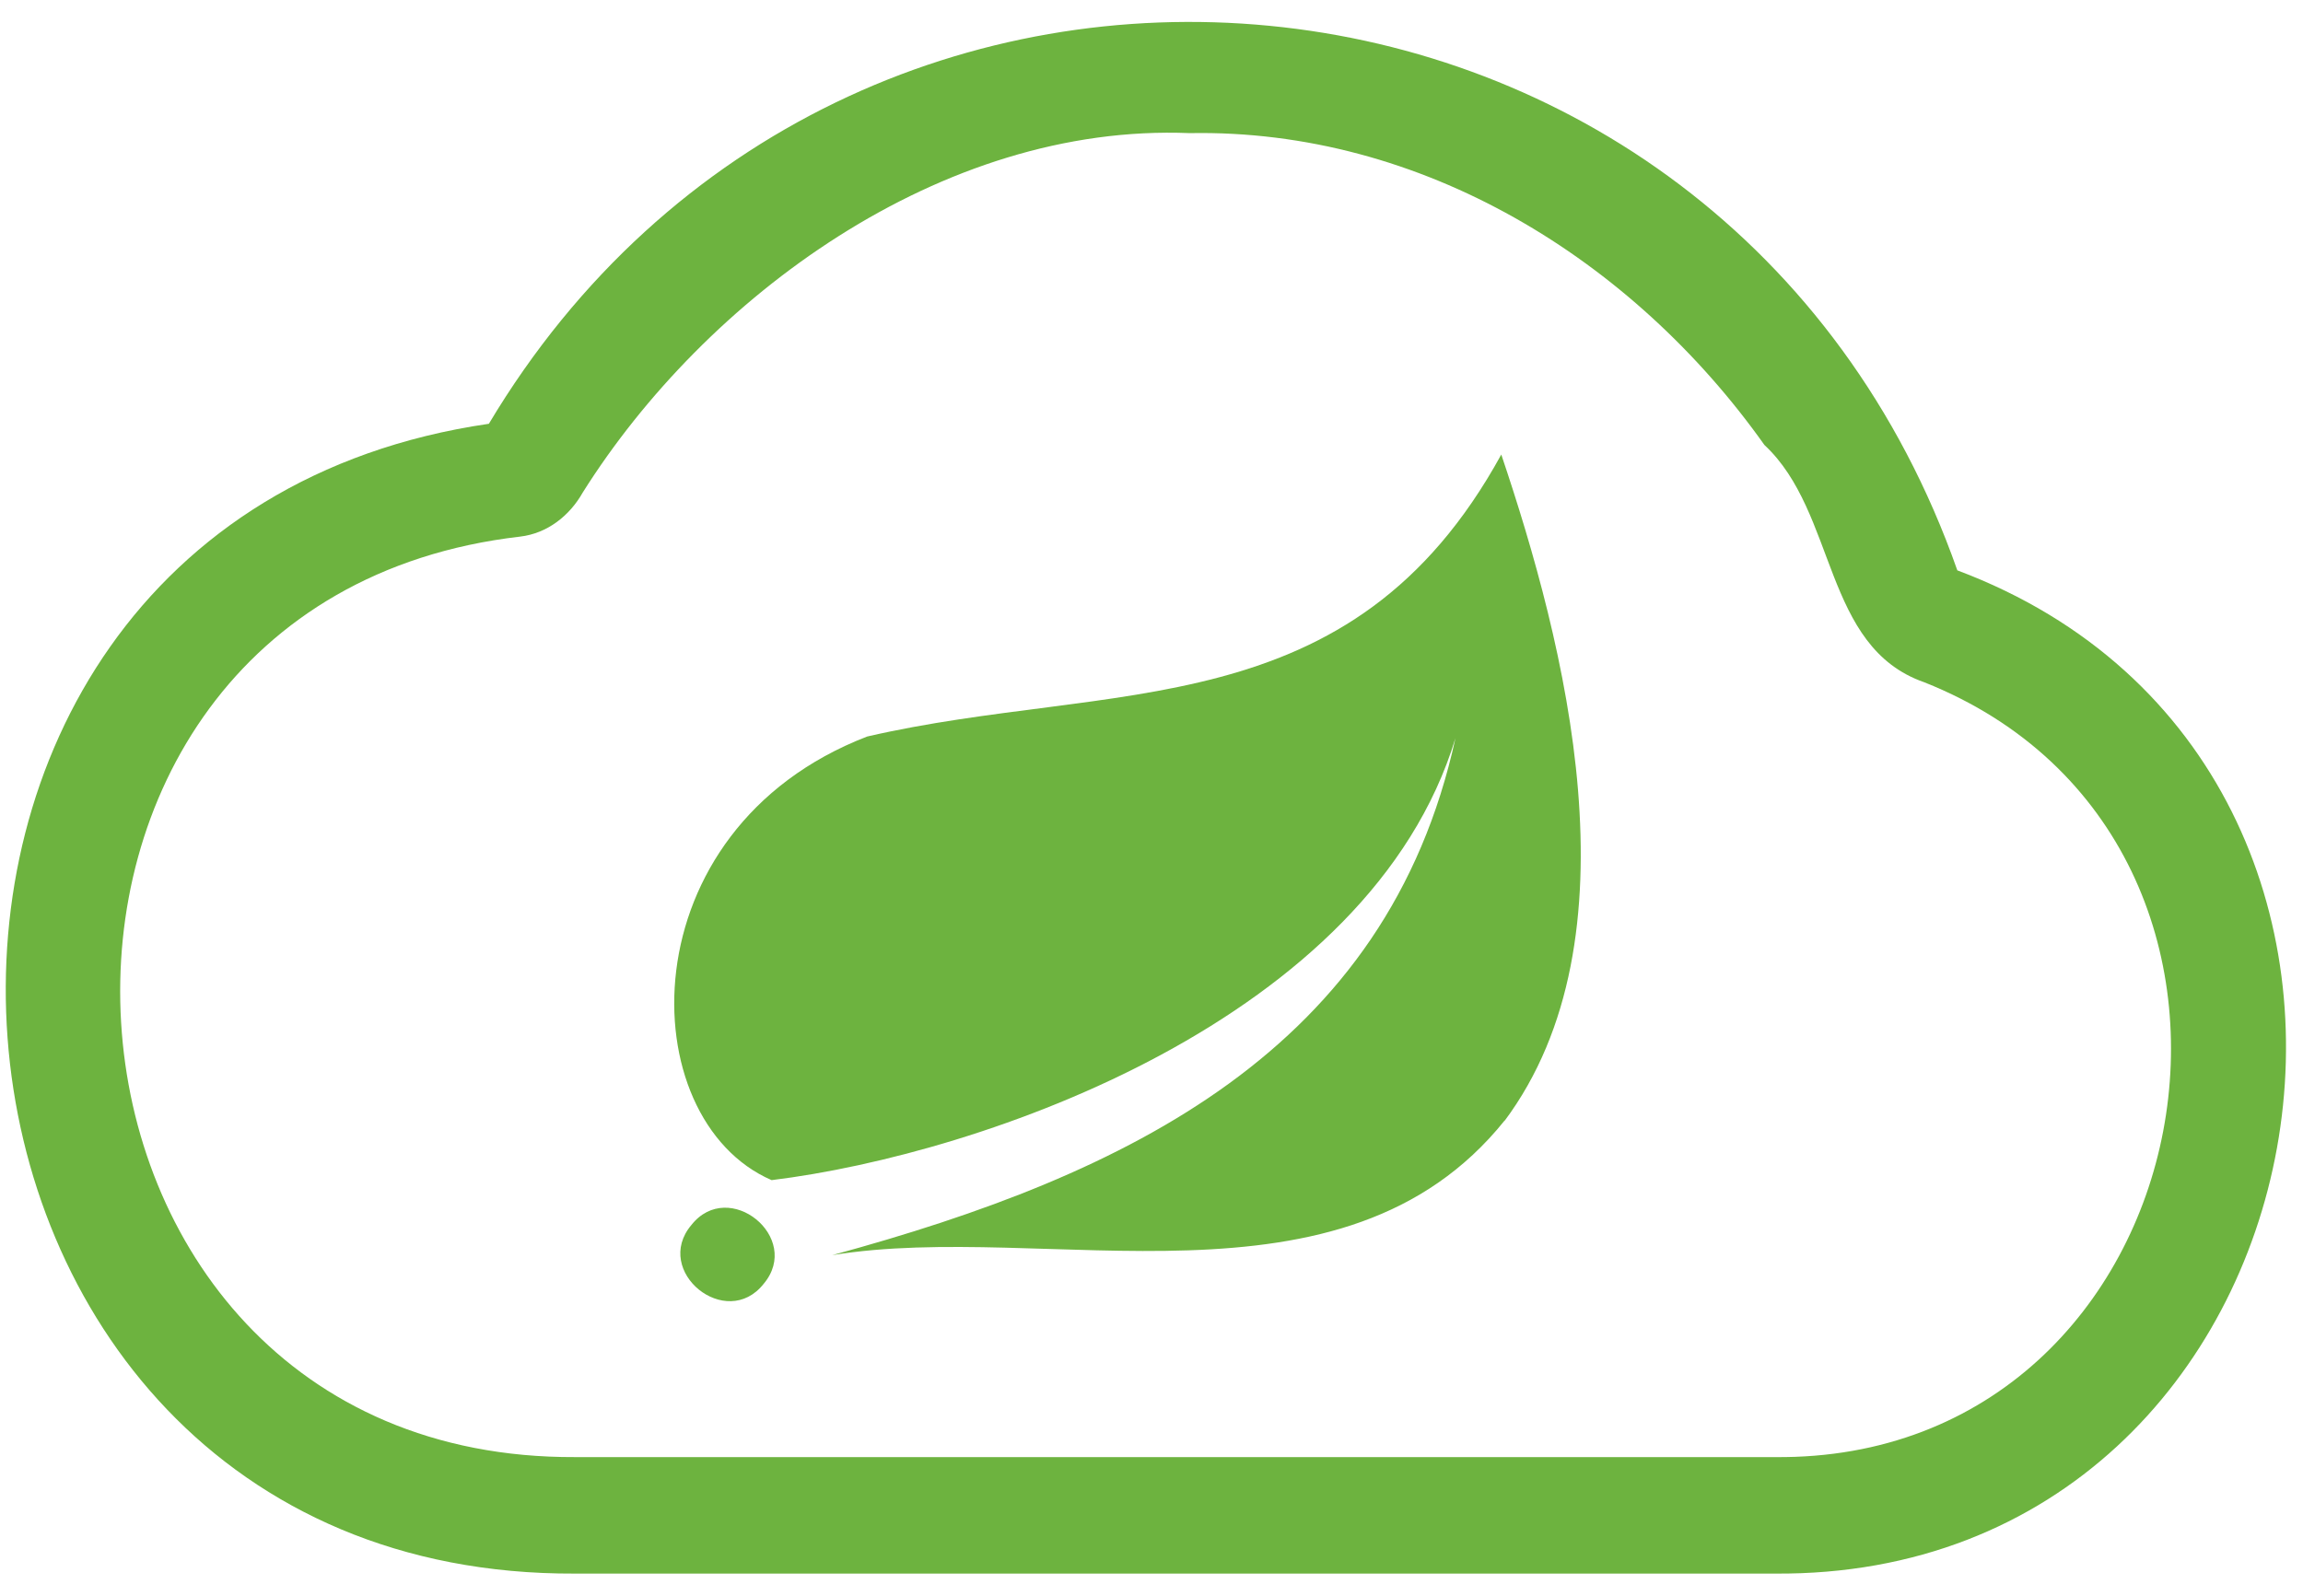 <svg width="101" height="70" viewBox="0 0 101 70" fill="none" xmlns="http://www.w3.org/2000/svg">
<path d="M33.49 56.32C31.85 58.4 28.61 55.77 30.32 53.74C31.96 51.66 35.2 54.29 33.49 56.32ZM65.99 49.15C58.89 58.01 45.92 53.52 36.5 55.06C49.47 51.53 60.84 46.06 63.83 32.38C60.09 44.71 43.14 50.63 33.84 51.77C27.68 49.1 27.45 36.39 38.03 32.31C48.78 29.83 59.24 31.97 65.84 19.94C68.63 28.21 71.98 41.15 65.97 49.19L65.99 49.16V49.15Z" fill="#6DB33F"/>
<path d="M77.83 69.03H25.22C-5.63 69.17 -9.04 23.04 21.44 18.59C37.05 -7.54 75.64 -3.98 85.84 25.02C109.04 33.73 102.69 69.22 77.83 69.03ZM52.18 5.84C41.26 5.39 30.93 13.07 25.56 21.6C24.98 22.63 24 23.4 22.81 23.54C-2.05 26.42 0.2 64.03 25.23 63.92H77.83C96.91 64.11 102 36.93 84.39 29.93C79.94 28.38 80.57 22.49 77.38 19.52C71.6 11.37 62.35 5.65 52.17 5.84H52.18Z" fill="#6DB33F"/>
</svg>
